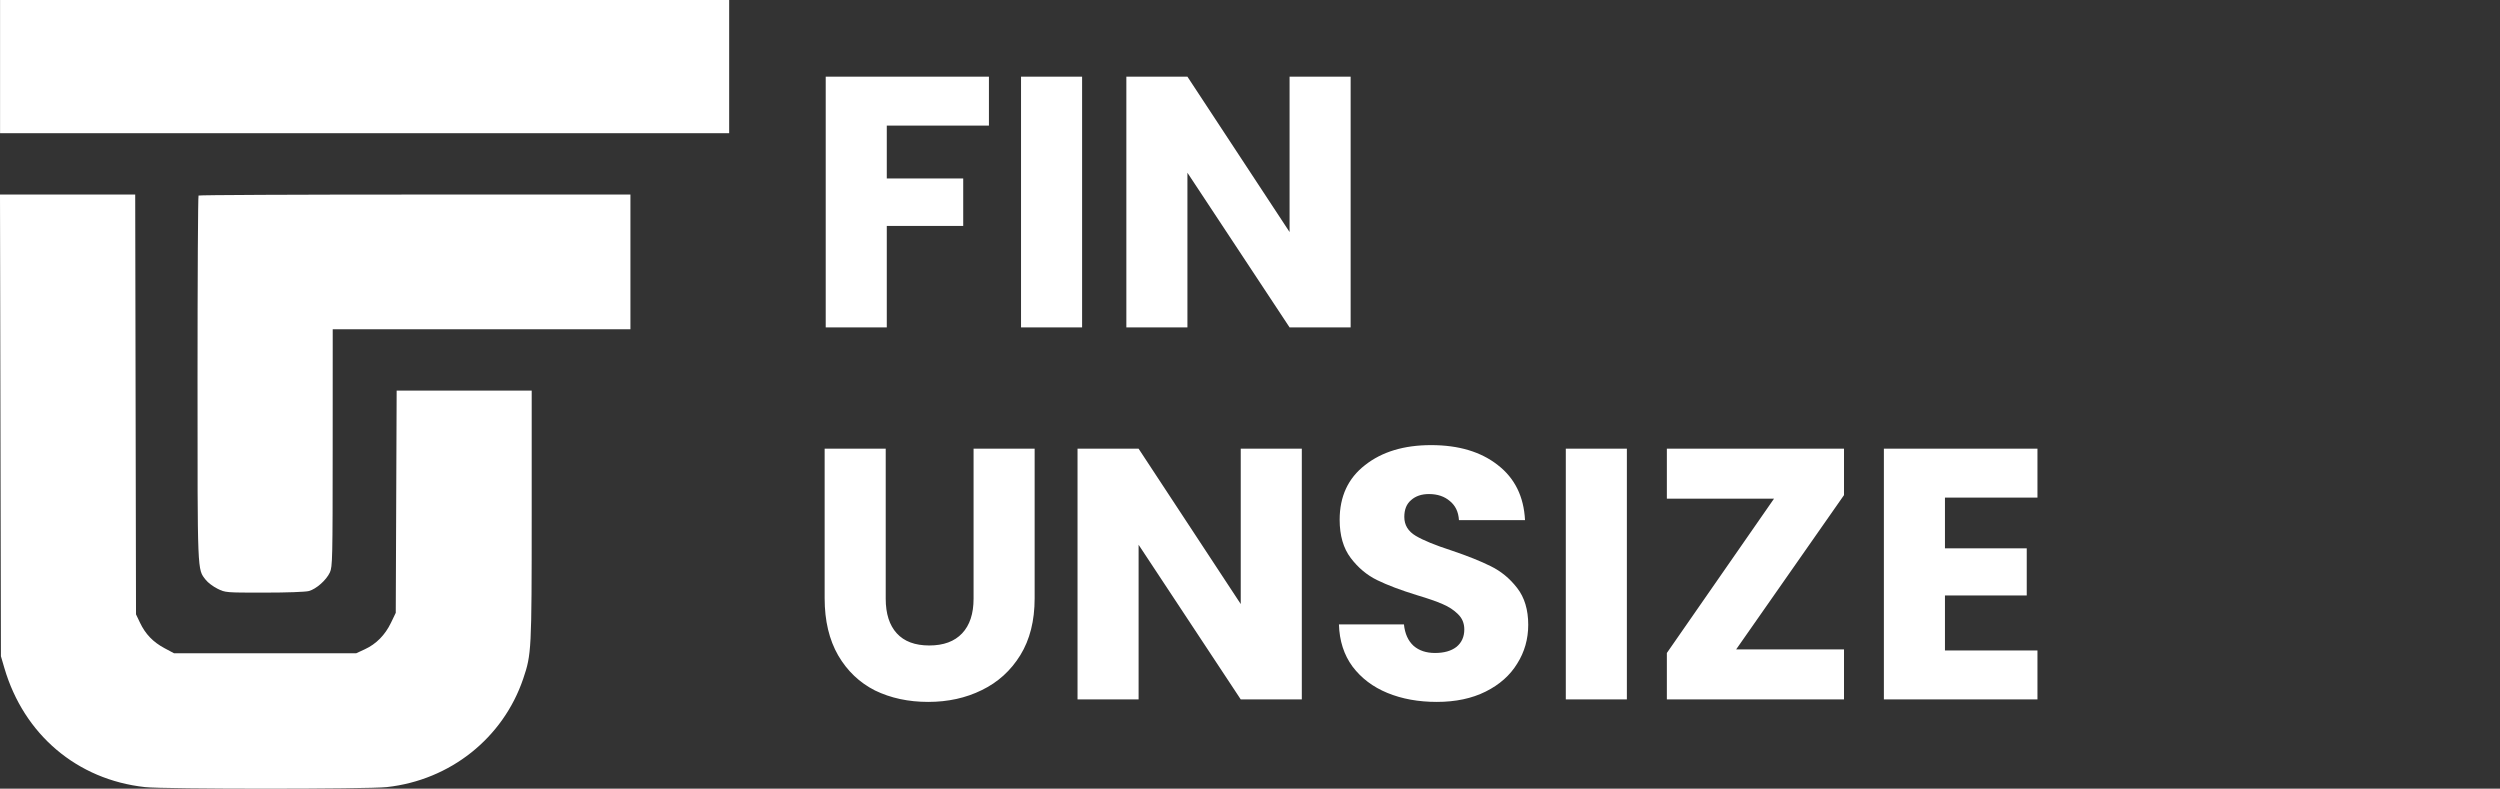 <svg width="168" height="53" viewBox="0 0 168 53" fill="none" xmlns="http://www.w3.org/2000/svg">
<rect x="0" y="0" width="168" height="53" fill="#333333" stroke="none"/>
<path fill-rule="evenodd" clip-rule="evenodd" d="M0.004 4.475V8.95H24.502H49V4.475V0H24.502H0.004V4.475ZM0.031 28.586L0.062 44.099L0.293 44.888C1.605 49.363 5.176 52.391 9.736 52.892C11.052 53.036 24.683 53.036 25.999 52.892C30.253 52.424 33.806 49.601 35.159 45.613C35.716 43.97 35.73 43.711 35.73 34.62L35.73 26.248H31.193H26.655L26.625 33.715L26.595 41.182L26.273 41.851C25.879 42.672 25.279 43.28 24.517 43.631L23.941 43.898H17.816H11.692L11.052 43.556C10.287 43.147 9.773 42.613 9.409 41.848L9.14 41.283L9.113 27.178L9.086 13.074H4.543H0L0.031 28.586ZM13.342 13.141C13.305 13.178 13.274 18.714 13.274 25.444C13.274 38.701 13.255 38.229 13.824 38.964C13.967 39.149 14.325 39.419 14.618 39.563C15.151 39.824 15.154 39.825 17.76 39.824C19.284 39.824 20.53 39.779 20.758 39.717C21.256 39.581 21.929 38.984 22.168 38.467C22.343 38.089 22.354 37.588 22.356 30.095L22.359 22.125H32.362H42.365V17.599V13.074H27.888C19.925 13.074 13.38 13.104 13.342 13.141Z" fill="white"/>
<path d="M66.456 5.152V8.44H59.592V11.992H64.728V15.184H59.592V22H55.488V5.152H66.456ZM72.717 5.152V22H68.613V5.152H72.717ZM90.763 22H86.659L79.795 11.608V22H75.691V5.152H79.795L86.659 15.592V5.152H90.763V22ZM59.52 30.152V40.232C59.52 41.24 59.768 42.016 60.264 42.56C60.76 43.104 61.488 43.376 62.448 43.376C63.408 43.376 64.144 43.104 64.656 42.56C65.168 42.016 65.424 41.24 65.424 40.232V30.152H69.528V40.208C69.528 41.712 69.208 42.984 68.568 44.024C67.928 45.064 67.064 45.848 65.976 46.376C64.904 46.904 63.704 47.168 62.376 47.168C61.048 47.168 59.856 46.912 58.8 46.4C57.76 45.872 56.936 45.088 56.328 44.048C55.72 42.992 55.416 41.712 55.416 40.208V30.152H59.52ZM87.482 47H83.378L76.514 36.608V47H72.41V30.152H76.514L83.378 40.592V30.152H87.482V47ZM96.553 47.168C95.321 47.168 94.217 46.968 93.241 46.568C92.265 46.168 91.481 45.576 90.889 44.792C90.313 44.008 90.009 43.064 89.977 41.96H94.345C94.409 42.584 94.625 43.064 94.993 43.4C95.361 43.72 95.841 43.88 96.433 43.88C97.041 43.88 97.521 43.744 97.873 43.472C98.225 43.184 98.401 42.792 98.401 42.296C98.401 41.88 98.257 41.536 97.969 41.264C97.697 40.992 97.353 40.768 96.937 40.592C96.537 40.416 95.961 40.216 95.209 39.992C94.121 39.656 93.233 39.32 92.545 38.984C91.857 38.648 91.265 38.152 90.769 37.496C90.273 36.84 90.025 35.984 90.025 34.928C90.025 33.36 90.593 32.136 91.729 31.256C92.865 30.36 94.345 29.912 96.169 29.912C98.025 29.912 99.521 30.36 100.657 31.256C101.793 32.136 102.401 33.368 102.481 34.952H98.041C98.009 34.408 97.809 33.984 97.441 33.68C97.073 33.36 96.601 33.2 96.025 33.2C95.529 33.2 95.129 33.336 94.825 33.608C94.521 33.864 94.369 34.24 94.369 34.736C94.369 35.28 94.625 35.704 95.137 36.008C95.649 36.312 96.449 36.64 97.537 36.992C98.625 37.36 99.505 37.712 100.177 38.048C100.865 38.384 101.457 38.872 101.953 39.512C102.449 40.152 102.697 40.976 102.697 41.984C102.697 42.944 102.449 43.816 101.953 44.6C101.473 45.384 100.769 46.008 99.841 46.472C98.913 46.936 97.817 47.168 96.553 47.168ZM109.326 30.152V47H105.222V30.152H109.326ZM116.669 43.64H123.917V47H112.013V43.88L119.213 33.512H112.013V30.152H123.917V33.272L116.669 43.64ZM130.701 33.44V36.848H136.197V40.016H130.701V43.712H136.917V47H126.597V30.152H136.917V33.44H130.701Z" fill="white"/>
</svg>
